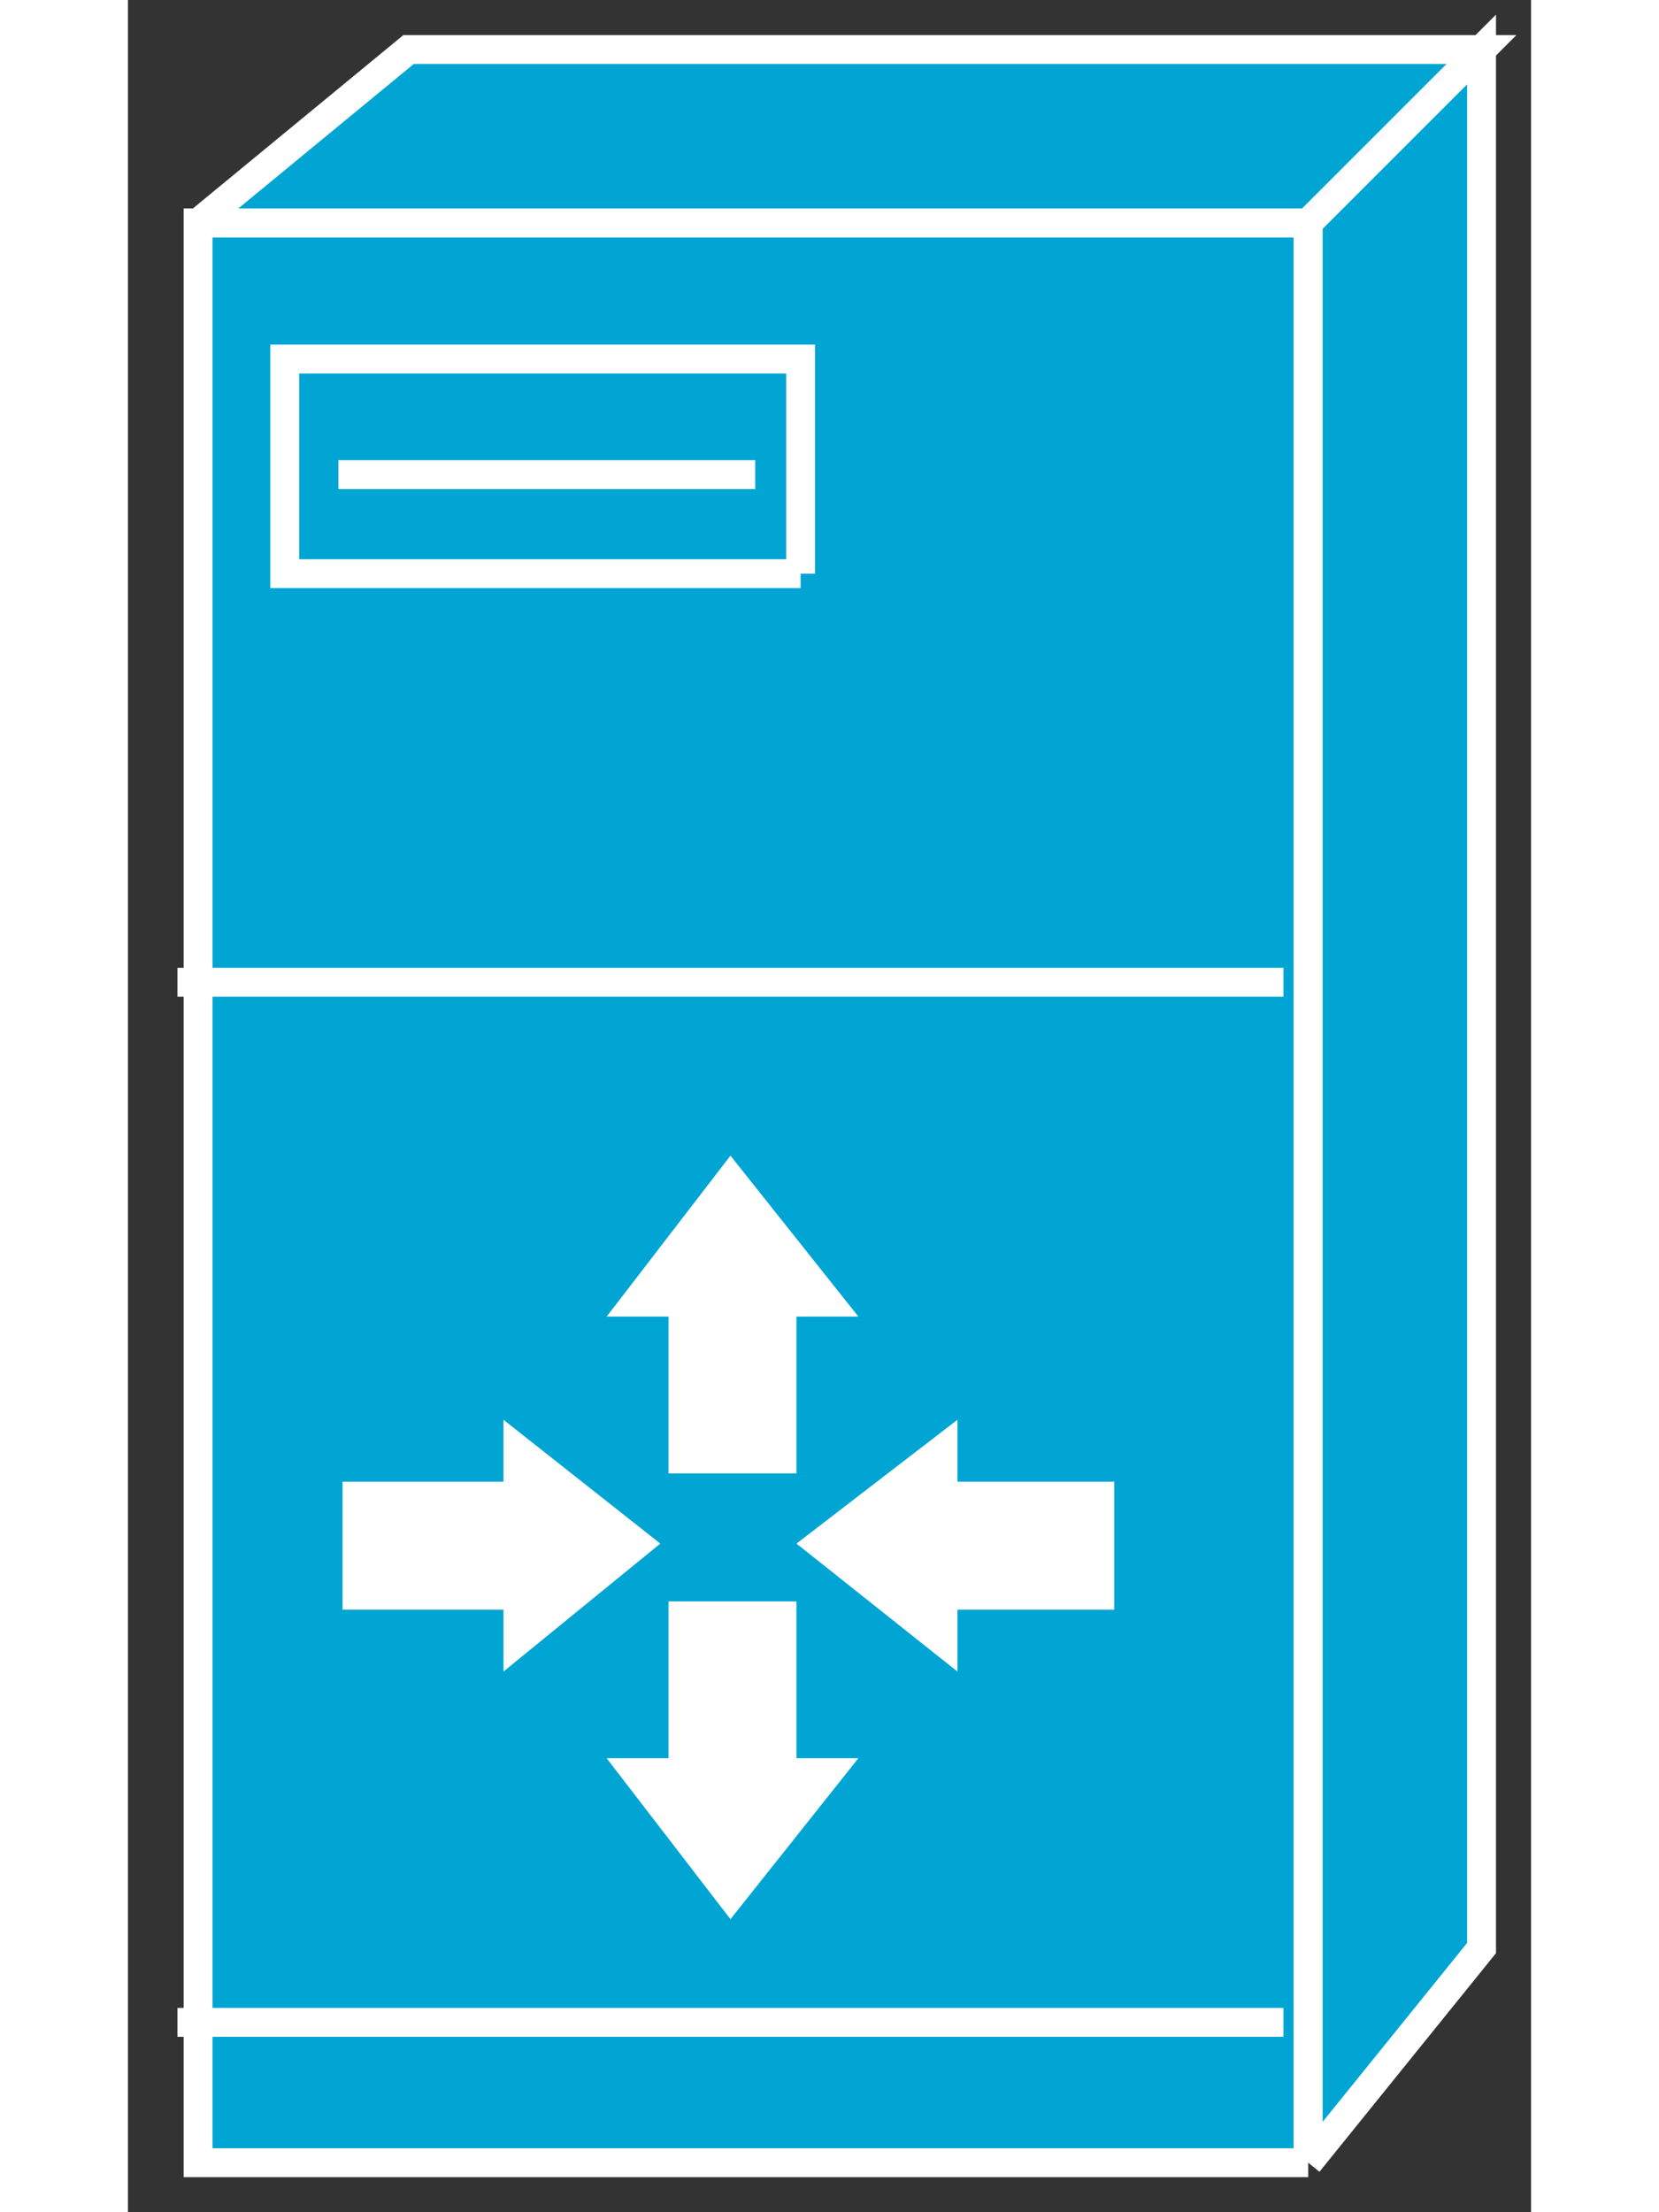<?xml version="1.0" standalone="no"?>
<!DOCTYPE svg PUBLIC "-//W3C//DTD SVG 1.1//EN"
"http://www.w3.org/Graphics/SVG/1.1/DTD/svg11.dtd">
<!-- Creator: fig2dev Version 3.2 Patchlevel 5c -->
<!-- CreationDate: Fri Sep 14 10:46:34 2012 -->
<!-- Magnification: 1.000 -->
<svg xmlns="http://www.w3.org/2000/svg" width="0.3in" height="0.4in" viewBox="4938 6341 340 536">
<rect x="4938" y="6341" width="340" height="536" fill="#333333" stroke="none"/>
<g style="stroke-width:.025in; fill:none">
<!-- Line -->
<!--  polyline  -->
<polyline points="5224,6865
5224,6395
4955,6395
4955,6865
5224,6865
" style="stroke:#00a5d4;stroke-width:0;
stroke-linejoin:miter; stroke-linecap:butt;
fill:#00a5d4;
"/>
<!-- Line -->
<!--  polyline  -->
<polyline points="5224,6865
5224,6395
4955,6395
4955,6865
5224,6865
" style="stroke:#ffffff;stroke-width:7;
stroke-linejoin:miter; stroke-linecap:butt;
"/>
<!-- Line -->
<!--  polyline  -->
<polyline points="4955,6395
5006,6353
5266,6353
5224,6395
4955,6395
" style="stroke:#00a5d4;stroke-width:0;
stroke-linejoin:miter; stroke-linecap:butt;
fill:#00a5d4;
"/>
<!-- Line -->
<!--  polyline  -->
<polyline points="4955,6395
5006,6353
5266,6353
5224,6395
4955,6395
" style="stroke:#ffffff;stroke-width:7;
stroke-linejoin:miter; stroke-linecap:butt;
"/>
<!-- Line -->
<!--  polyline  -->
<polyline points="5224,6865
5266,6813
5266,6353
5224,6395
5224,6865
" style="stroke:#00a5d4;stroke-width:0;
stroke-linejoin:miter; stroke-linecap:butt;
fill:#00a5d4;
"/>
<!-- Line -->
<!--  polyline  -->
<polyline points="5224,6865
5266,6813
5266,6353
5224,6395
5224,6865
" style="stroke:#ffffff;stroke-width:7;
stroke-linejoin:miter; stroke-linecap:butt;
"/>
<!-- Line -->
<!--  polyline  -->
<polyline points="4950,6831
5218,6831
" style="stroke:#ffffff;stroke-width:7;
stroke-linejoin:miter; stroke-linecap:butt;
"/>
<!-- Line -->
<!--  polyline  -->
<polyline points="4950,6579
5218,6579
" style="stroke:#ffffff;stroke-width:7;
stroke-linejoin:miter; stroke-linecap:butt;
"/>
<!-- Line -->
<!--  polyline  -->
<polyline points="5069,6729
5069,6767
5054,6767
5084,6806
5115,6767
5100,6767
5100,6729
5069,6729
" style="stroke:#ffffff;stroke-width:0;
stroke-linejoin:miter; stroke-linecap:butt;
fill:#ffffff;
"/>
<!-- Line -->
<!--  polyline  -->
<polyline points="5069,6698
5069,6660
5054,6660
5084,6621
5115,6660
5100,6660
5100,6698
5069,6698
" style="stroke:#ffffff;stroke-width:0;
stroke-linejoin:miter; stroke-linecap:butt;
fill:#ffffff;
"/>
<!-- Line -->
<!--  polyline  -->
<polyline points="4990,6700
5029,6700
5029,6685
5067,6715
5029,6746
5029,6731
4990,6731
4990,6700
" style="stroke:#ffffff;stroke-width:0;
stroke-linejoin:miter; stroke-linecap:butt;
fill:#ffffff;
"/>
<!-- Line -->
<!--  polyline  -->
<polyline points="5177,6700
5139,6700
5139,6685
5100,6715
5139,6746
5139,6731
5177,6731
5177,6700
" style="stroke:#ffffff;stroke-width:0;
stroke-linejoin:miter; stroke-linecap:butt;
fill:#ffffff;
"/>
<!-- Line -->
<!--  polyline  -->
<polyline points="5101,6480
5101,6428
4976,6428
4976,6480
5101,6480
" style="stroke:#00a5d4;stroke-width:0;
stroke-linejoin:miter; stroke-linecap:butt;
fill:#00a5d4;
"/>
<!-- Line -->
<!--  polyline  -->
<polyline points="5101,6480
5101,6428
4976,6428
4976,6480
5101,6480
" style="stroke:#ffffff;stroke-width:7;
stroke-linejoin:miter; stroke-linecap:butt;
"/>
<!-- Line -->
<!--  polyline  -->
<polyline points="4989,6456
5090,6456
" style="stroke:#ffffff;stroke-width:7;
stroke-linejoin:miter; stroke-linecap:butt;
"/>
</g>
</svg>
